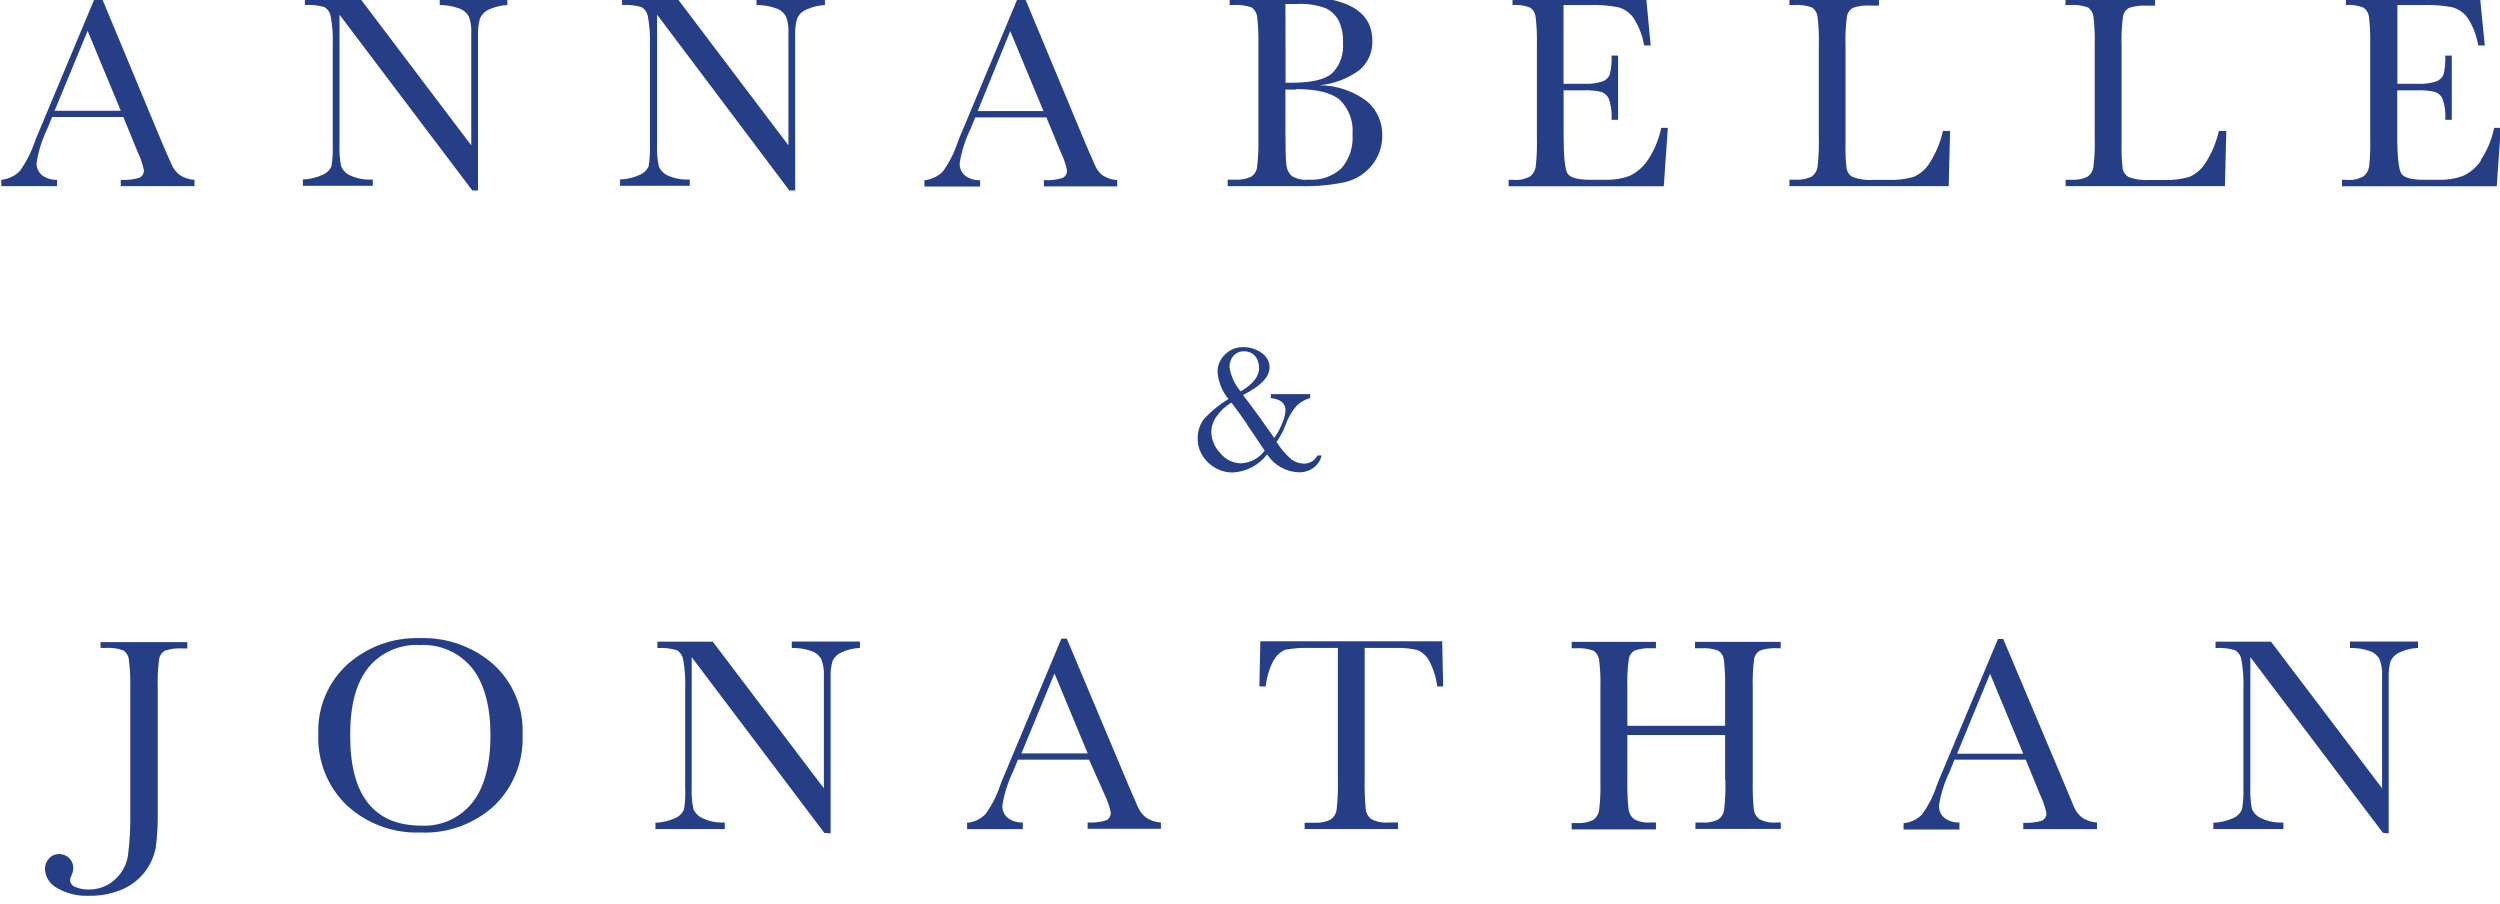 <svg width="307" height="111" viewBox="0 0 307 111" fill="none" xmlns="http://www.w3.org/2000/svg">
<g clip-path="url(#clip0)">
<path d="M293.33 102.34V83.28C293.301 82.576 293.379 81.871 293.56 81.19C293.777 80.715 294.162 80.338 294.64 80.13C295.358 79.791 296.137 79.6 296.93 79.57V78.78H288.58V79.57C289.371 79.551 290.16 79.669 290.91 79.92C291.448 80.08 291.905 80.437 292.19 80.92C292.459 81.596 292.571 82.324 292.52 83.05V96.8L278.88 78.8H272.07V79.58C272.876 79.525 273.685 79.613 274.46 79.84C274.666 79.964 274.842 80.131 274.976 80.329C275.111 80.528 275.201 80.753 275.24 80.99C275.451 82.161 275.535 83.351 275.49 84.54V96.73C275.524 97.617 275.467 98.505 275.32 99.38C275.13 99.843 274.773 100.217 274.32 100.43C273.531 100.802 272.673 101.007 271.8 101.03V101.81H280.4V101C279.454 101.057 278.508 100.875 277.65 100.47C277.146 100.24 276.747 99.829 276.53 99.32C276.368 98.453 276.304 97.571 276.34 96.69V80.69L292.62 102.27L293.33 102.34ZM240.33 92.56L244.38 82.74L248.46 92.56H240.33ZM250.51 97.56C250.857 98.27 251.119 99.018 251.29 99.79C251.319 99.997 251.277 100.208 251.172 100.39C251.067 100.571 250.904 100.712 250.71 100.79C249.98 101.002 249.219 101.087 248.46 101.04V101.82H257.51V101C256.864 100.972 256.238 100.768 255.7 100.41C255.265 100.074 254.921 99.634 254.7 99.13L253.7 96.72L246 78.47H245.35L238.65 94.47C238.16 95.62 237.89 96.27 237.83 96.47C237.414 97.735 236.807 98.928 236.03 100.01C235.425 100.627 234.621 101.009 233.76 101.09V101.87H240.62V101C239.975 101.028 239.338 100.842 238.81 100.47C238.575 100.284 238.389 100.045 238.267 99.771C238.145 99.498 238.091 99.199 238.11 98.9C238.338 97.459 238.78 96.061 239.42 94.75L240.01 93.29H248.76L250.51 97.56ZM211.88 95.8C211.912 97.025 211.858 98.252 211.72 99.47C211.688 99.703 211.607 99.927 211.483 100.126C211.359 100.326 211.195 100.498 211 100.63C210.379 100.931 209.689 101.062 209 101.01H208.2V101.79H218.68V101H218.16C217.432 101.067 216.7 100.925 216.05 100.59C215.856 100.44 215.695 100.251 215.576 100.036C215.457 99.821 215.384 99.584 215.36 99.34C215.25 98.16 215.21 96.975 215.24 95.79V84.52C215.196 83.307 215.253 82.093 215.41 80.89C215.449 80.682 215.533 80.484 215.655 80.312C215.778 80.139 215.936 79.995 216.12 79.89C216.833 79.646 217.589 79.551 218.34 79.61H218.67V78.82H208.15V79.61H208.76C209.53 79.546 210.304 79.649 211.03 79.91C211.213 80.037 211.367 80.202 211.48 80.393C211.594 80.585 211.666 80.799 211.69 81.02C211.825 82.195 211.875 83.378 211.84 84.56V89.13H199.84V84.52C199.797 83.307 199.857 82.093 200.02 80.89C200.057 80.682 200.139 80.485 200.26 80.313C200.381 80.14 200.538 79.996 200.72 79.89C201.43 79.648 202.182 79.552 202.93 79.61H203.35V78.82H193V79.61H193.42C194.19 79.546 194.964 79.649 195.69 79.91C195.875 80.037 196.031 80.201 196.148 80.393C196.265 80.584 196.341 80.798 196.37 81.02C196.514 82.194 196.567 83.378 196.53 84.56V95.86C196.567 97.085 196.513 98.312 196.37 99.53C196.332 99.762 196.247 99.984 196.122 100.183C195.997 100.383 195.833 100.555 195.64 100.69C195.002 100.996 194.295 101.127 193.59 101.07H193V101.85H203.35V101H202.76C202.035 101.067 201.307 100.924 200.66 100.59C200.47 100.437 200.311 100.248 200.194 100.033C200.078 99.819 200.005 99.583 199.98 99.34C199.859 98.161 199.812 96.975 199.84 95.79V90.26H211.84V95.82L211.88 95.8ZM156.44 81.06C156.746 80.474 157.254 80.019 157.87 79.78C158.859 79.6 159.866 79.529 160.87 79.57H164.29V95.82C164.322 97.046 164.268 98.272 164.13 99.49C164.092 99.722 164.007 99.944 163.882 100.143C163.757 100.343 163.593 100.515 163.4 100.65C162.777 100.947 162.088 101.078 161.4 101.03H160.21V101.81H171.68V101H170.5C169.775 101.067 169.047 100.924 168.4 100.59C168.204 100.442 168.041 100.254 167.922 100.038C167.803 99.823 167.731 99.585 167.71 99.34C167.597 98.16 167.554 96.975 167.58 95.79V79.57H171.29C172.186 79.531 173.084 79.609 173.96 79.8C174.57 80.02 175.086 80.444 175.42 81C175.988 82.016 176.352 83.134 176.49 84.29H177.22L177.1 78.75H154.77L154.65 84.29H155.43C155.548 83.145 155.888 82.035 156.43 81.02L156.44 81.06ZM125.43 92.52L129.49 82.7L133.57 92.52H125.43ZM135.62 97.52C135.967 98.23 136.229 98.978 136.4 99.75C136.418 99.957 136.371 100.165 136.265 100.344C136.159 100.524 136 100.665 135.81 100.75C135.08 100.963 134.319 101.048 133.56 101V101.78H142.56V101C141.914 100.972 141.288 100.768 140.75 100.41C140.315 100.074 139.971 99.634 139.75 99.13L138.7 96.72L131 78.42H130.34L123.65 94.42C123.16 95.57 122.89 96.22 122.83 96.42C122.414 97.685 121.807 98.878 121.03 99.96C120.427 100.58 119.622 100.964 118.76 101.04V101.82H125.6V101C124.955 101.027 124.319 100.841 123.79 100.47C123.557 100.283 123.372 100.043 123.25 99.77C123.129 99.497 123.074 99.198 123.09 98.9C123.324 97.46 123.765 96.062 124.4 94.75L125 93.29H133.74L135.62 97.52ZM102 102.34V83.28C101.962 82.575 102.039 81.869 102.23 81.19C102.439 80.714 102.822 80.335 103.3 80.13C104.021 79.79 104.804 79.599 105.6 79.57V78.78H97.23V79.57C98.021 79.551 98.81 79.669 99.56 79.92C100.098 80.08 100.555 80.437 100.84 80.92C101.109 81.596 101.221 82.324 101.17 83.05V96.8L87.53 78.8H80.73V79.58C81.533 79.524 82.339 79.612 83.11 79.84C83.318 79.963 83.496 80.131 83.631 80.332C83.766 80.533 83.854 80.761 83.89 81C84.106 82.17 84.19 83.361 84.14 84.55V96.73C84.184 97.616 84.137 98.504 84 99.38C83.81 99.843 83.453 100.217 83 100.43C82.214 100.802 81.359 101.007 80.49 101.03V101.81H89V101C88.054 101.056 87.108 100.874 86.25 100.47C85.752 100.24 85.357 99.834 85.14 99.33C84.968 98.464 84.901 97.581 84.94 96.7V80.7L101.23 102.28L102 102.34ZM45.21 82C45.978 81.064 46.956 80.324 48.065 79.839C49.174 79.354 50.382 79.139 51.59 79.21C52.809 79.146 54.025 79.372 55.139 79.869C56.253 80.366 57.234 81.121 58 82.07C59.48 83.98 60.23 86.72 60.23 90.3C60.23 93.88 59.48 96.75 57.97 98.6C57.235 99.513 56.295 100.242 55.227 100.726C54.159 101.211 52.992 101.438 51.82 101.39C48.82 101.39 46.65 100.46 45.18 98.6C43.71 96.74 43 94 43 90.27C43 86.54 43.74 83.86 45.22 82H45.21ZM42.62 98.92C45.067 101.165 48.301 102.355 51.62 102.23C53.28 102.305 54.939 102.051 56.501 101.483C58.062 100.915 59.496 100.044 60.72 98.92C61.871 97.799 62.773 96.449 63.367 94.957C63.962 93.465 64.235 91.865 64.17 90.26C64.252 88.631 63.97 87.005 63.346 85.499C62.721 83.992 61.77 82.643 60.56 81.55C58.069 79.39 54.855 78.251 51.56 78.36C48.289 78.256 45.103 79.413 42.66 81.59C41.479 82.67 40.548 83.994 39.931 85.471C39.315 86.947 39.028 88.541 39.09 90.14C39.02 91.769 39.298 93.395 39.905 94.909C40.512 96.423 41.434 97.79 42.61 98.92H42.62ZM12.34 79.57H12.88C13.65 79.507 14.424 79.609 15.15 79.87C15.335 79.994 15.49 80.157 15.606 80.347C15.721 80.536 15.795 80.749 15.82 80.97C15.97 82.144 16.03 83.327 16 84.51V99.51C16.042 101.354 15.948 103.199 15.72 105.03C15.547 106.175 14.982 107.225 14.12 108C13.235 108.818 12.065 109.259 10.86 109.23C10.31 109.248 9.763 109.142 9.26 108.92C9.076 108.864 8.913 108.752 8.795 108.6C8.677 108.448 8.609 108.263 8.6 108.07C8.628 107.857 8.693 107.651 8.79 107.46C8.921 107.184 8.992 106.885 9 106.58C9 106.126 8.82 105.692 8.5 105.37C8.165 105.048 7.715 104.872 7.25 104.88C7.018 104.875 6.788 104.921 6.576 105.015C6.363 105.108 6.174 105.246 6.02 105.42C5.683 105.783 5.503 106.265 5.52 106.76C5.55 107.221 5.694 107.668 5.94 108.059C6.187 108.45 6.527 108.774 6.93 109C8.136 109.721 9.527 110.069 10.93 110C12.337 110.028 13.734 109.759 15.03 109.21C16.093 108.749 17.024 108.032 17.742 107.123C18.459 106.214 18.94 105.141 19.14 104C19.322 102.524 19.399 101.037 19.37 99.55V84.55C19.331 83.334 19.388 82.117 19.54 80.91C19.576 80.702 19.658 80.505 19.779 80.332C19.9 80.159 20.057 80.015 20.24 79.91C20.953 79.666 21.709 79.571 22.46 79.63H23V78.85H12.34V79.57Z" fill="#253E86"/>
<path d="M304.67 19.7C304.122 20.534 303.349 21.196 302.44 21.61C301.479 21.956 300.461 22.116 299.44 22.08H297.74C296.2 22.08 295.26 21.84 294.91 21.36C294.56 20.88 294.38 19.27 294.38 16.55V11.09H296.91C297.616 11.061 298.322 11.128 299.01 11.29C299.218 11.357 299.409 11.468 299.571 11.614C299.733 11.761 299.862 11.94 299.95 12.14C300.23 12.966 300.343 13.84 300.28 14.71H301.08V6.83H300.28C300.32 7.603 300.249 8.377 300.07 9.13C299.991 9.329 299.871 9.509 299.718 9.659C299.564 9.809 299.381 9.925 299.18 10C298.421 10.238 297.625 10.336 296.83 10.29H294.4V0.62H297.59C298.763 0.581 299.936 0.668 301.09 0.88C301.855 1.073 302.53 1.525 303 2.16C303.674 3.196 304.126 4.361 304.33 5.58H305.13L304.56 -0.17H288.08V0.62C288.823 0.553 289.571 0.666 290.26 0.95C290.444 1.087 290.597 1.261 290.711 1.461C290.825 1.661 290.896 1.881 290.92 2.11C291.042 3.262 291.089 4.421 291.06 5.58V16.87C291.097 18.068 291.054 19.267 290.93 20.46C290.855 20.908 290.629 21.317 290.29 21.62C289.621 22.013 288.841 22.175 288.07 22.08H287.6V22.87H306.6L307.1 15.7H306.28C305.988 17.129 305.42 18.487 304.61 19.7H304.67ZM272.48 16.08C272.154 17.501 271.582 18.855 270.79 20.08C270.314 20.808 269.637 21.381 268.84 21.73C267.817 22.022 266.753 22.147 265.69 22.1H264C263.122 22.168 262.239 22.049 261.41 21.75C261.22 21.648 261.055 21.506 260.927 21.333C260.799 21.16 260.712 20.961 260.67 20.75C260.548 19.711 260.502 18.665 260.53 17.62V5.62C260.487 4.404 260.547 3.186 260.71 1.98C260.75 1.773 260.833 1.578 260.954 1.405C261.074 1.233 261.23 1.088 261.41 0.98C262.127 0.737 262.886 0.642 263.64 0.7H264.64V-0.17H253.64V0.62H254.15C254.92 0.556 255.694 0.659 256.42 0.92C256.595 1.047 256.743 1.208 256.854 1.394C256.966 1.579 257.039 1.785 257.07 2C257.214 3.177 257.267 4.364 257.23 5.55V16.86C257.27 18.089 257.216 19.319 257.07 20.54C257.034 20.773 256.95 20.996 256.825 21.195C256.699 21.395 256.534 21.566 256.34 21.7C255.717 21.997 255.028 22.128 254.34 22.08H253.66V22.86H273.22L273.39 16.08H272.58H272.48ZM238.6 16.08C238.276 17.5 237.708 18.854 236.92 20.08C236.449 20.797 235.783 21.366 235 21.72C233.977 22.012 232.913 22.137 231.85 22.09H230.09C229.215 22.159 228.335 22.039 227.51 21.74C227.32 21.638 227.155 21.496 227.027 21.323C226.899 21.15 226.812 20.951 226.77 20.74C226.643 19.702 226.597 18.655 226.63 17.61V5.61C226.587 4.394 226.647 3.176 226.81 1.97C226.85 1.762 226.934 1.565 227.057 1.393C227.179 1.22 227.337 1.076 227.52 0.97C228.233 0.726 228.989 0.631 229.74 0.69H230.74V-0.17H219.74V0.62H220.25C221.02 0.556 221.794 0.659 222.52 0.92C222.701 1.044 222.853 1.204 222.969 1.389C223.084 1.575 223.159 1.783 223.19 2C223.334 3.177 223.387 4.364 223.35 5.55V16.86C223.387 18.085 223.333 19.312 223.19 20.53C223.154 20.763 223.07 20.986 222.945 21.185C222.819 21.385 222.654 21.556 222.46 21.69C221.821 21.992 221.114 22.12 220.41 22.06H219.74V22.86H239.3L239.47 16.08H238.65H238.6ZM202.31 19.7C201.762 20.534 200.989 21.196 200.08 21.61C199.119 21.956 198.101 22.116 197.08 22.08H195.37C193.83 22.08 192.88 21.84 192.53 21.36C192.18 20.88 192.01 19.27 192.01 16.55V11.09H194.53C195.236 11.061 195.942 11.128 196.63 11.29C196.839 11.355 197.031 11.465 197.193 11.612C197.355 11.759 197.484 11.939 197.57 12.14C197.85 12.966 197.963 13.84 197.9 14.71H198.7V6.83H197.9C197.94 7.603 197.869 8.377 197.69 9.13C197.611 9.329 197.491 9.509 197.338 9.659C197.184 9.809 197.001 9.925 196.8 10C196.041 10.238 195.245 10.336 194.45 10.29H192V0.62H195.19C196.363 0.581 197.536 0.668 198.69 0.88C199.444 1.079 200.108 1.531 200.57 2.16C201.244 3.196 201.696 4.361 201.9 5.58H202.7L202.16 -0.17H185.74V0.62C186.486 0.553 187.237 0.667 187.93 0.95C188.114 1.086 188.268 1.26 188.38 1.46C188.492 1.66 188.56 1.881 188.58 2.11C188.71 3.262 188.76 4.421 188.73 5.58V16.87C188.764 18.068 188.717 19.268 188.59 20.46C188.517 20.907 188.295 21.316 187.96 21.62C187.29 22.01 186.51 22.172 185.74 22.08H185.26V22.87H204.31L204.81 15.7H204C203.707 17.128 203.14 18.487 202.33 19.7H202.31ZM159.15 10.94C161.73 10.94 163.533 11.39 164.56 12.29C165.105 12.837 165.523 13.496 165.788 14.221C166.052 14.947 166.155 15.721 166.09 16.49C166.208 18.008 165.719 19.512 164.73 20.67C164.183 21.168 163.54 21.549 162.84 21.788C162.14 22.027 161.398 22.12 160.66 22.06C159.945 22.14 159.223 21.978 158.61 21.6C158.238 21.248 158.01 20.77 157.97 20.26C157.89 19.68 157.85 18.26 157.85 16.1V11C158.31 11 158.74 11 159.15 11V10.94ZM157.85 0.49C158.32 0.49 158.77 0.49 159.21 0.49C160.437 0.413 161.667 0.593 162.82 1.02C163.488 1.348 164.036 1.876 164.39 2.53C164.791 3.403 164.973 4.361 164.92 5.32C164.976 5.994 164.885 6.671 164.654 7.307C164.422 7.942 164.056 8.52 163.58 9C162.69 9.78 161.02 10.16 158.58 10.16C158.39 10.16 158.15 10.16 157.87 10.16L157.85 0.49ZM166.9 8.64C167.433 8.199 167.856 7.641 168.137 7.01C168.418 6.378 168.549 5.69 168.52 5C168.52 1.373 165.373 -0.44 159.08 -0.44L154.76 -0.3L151 -0.17V0.62H151.44C152.21 0.556 152.984 0.659 153.71 0.92C153.887 1.046 154.037 1.207 154.151 1.392C154.264 1.578 154.339 1.784 154.37 2C154.508 3.198 154.562 4.404 154.53 5.61V16.86C154.562 18.085 154.508 19.312 154.37 20.53C154.34 20.763 154.26 20.988 154.136 21.188C154.012 21.388 153.846 21.559 153.65 21.69C153.026 21.983 152.338 22.111 151.65 22.06H150.76V22.86H159.76C161.57 22.902 163.378 22.737 165.15 22.37C166.449 22.076 167.611 21.354 168.45 20.32C169.311 19.27 169.768 17.947 169.74 16.59C169.755 15.797 169.592 15.011 169.263 14.289C168.934 13.568 168.448 12.929 167.84 12.42C166.154 11.159 164.106 10.475 162 10.47C163.764 10.319 165.452 9.686 166.88 8.64H166.9ZM120.06 13.64L124.06 3.82L128.14 13.64H120.06ZM130.24 18.64C130.589 19.349 130.851 20.098 131.02 20.87C131.049 21.077 131.007 21.288 130.902 21.47C130.797 21.651 130.634 21.791 130.44 21.87C129.71 22.082 128.949 22.167 128.19 22.12V22.89H137.19V22.11C136.545 22.081 135.919 21.877 135.38 21.52C134.962 21.175 134.636 20.732 134.43 20.23L133.38 17.82L125.75 -0.49H125.09L118.41 15.51C117.92 16.65 117.65 17.31 117.59 17.51C117.174 18.774 116.567 19.968 115.79 21.05C115.185 21.666 114.381 22.049 113.52 22.13V22.91H120.36V22.13C119.713 22.16 119.075 21.97 118.55 21.59C118.314 21.405 118.126 21.166 118.004 20.892C117.882 20.618 117.829 20.319 117.85 20.02C118.08 18.583 118.522 17.188 119.16 15.88L119.76 14.42H128.5L130.24 18.64ZM97.65 23.39V4.39C97.616 3.682 97.694 2.973 97.88 2.29C98.1 1.792 98.5 1.395 99 1.18C99.725 0.851 100.505 0.661 101.3 0.62V-0.17H92.9V0.62C93.693 0.605 94.483 0.734 95.23 1C95.768 1.159 96.226 1.516 96.51 2C96.764 2.683 96.87 3.413 96.82 4.14V17.85L83.19 -0.17H76.39V0.62C77.195 0.563 78.004 0.647 78.78 0.87C78.982 0.993 79.156 1.157 79.29 1.352C79.424 1.547 79.516 1.767 79.56 2C79.771 3.171 79.855 4.361 79.81 5.55V17.78C79.844 18.666 79.791 19.554 79.65 20.43C79.45 20.874 79.094 21.229 78.65 21.43C77.865 21.805 77.01 22.013 76.14 22.04V22.82H84.7V22.04C83.774 22.1 82.847 21.932 82 21.55C81.497 21.323 81.1 20.911 80.89 20.4C80.717 19.534 80.65 18.651 80.69 17.77V1.8L96.93 23.39H97.65ZM58.7 23.39V4.39C58.671 3.682 58.749 2.974 58.93 2.29C59.138 1.801 59.519 1.406 60 1.18C60.725 0.851 61.505 0.661 62.3 0.62V-0.17H54V0.62C54.777 0.611 55.548 0.74 56.28 1C56.818 1.159 57.276 1.516 57.56 2C57.814 2.683 57.92 3.413 57.87 4.14V17.85L44.24 -0.17H37.44V0.62C38.245 0.563 39.054 0.647 39.83 0.87C40.033 0.992 40.208 1.155 40.343 1.35C40.477 1.545 40.568 1.767 40.61 2C40.826 3.17 40.91 4.361 40.86 5.55V17.78C40.894 18.666 40.841 19.554 40.7 20.43C40.5 20.874 40.144 21.229 39.7 21.43C38.915 21.805 38.06 22.013 37.19 22.04V22.82H45.78V22.04C44.827 22.113 43.871 21.945 43 21.55C42.497 21.323 42.099 20.911 41.89 20.4C41.717 19.534 41.65 18.651 41.69 17.77V1.8L58 23.39H58.7ZM6.7 13.61L10.76 3.79L14.84 13.61H6.7ZM16.88 18.61C17.229 19.319 17.491 20.068 17.66 20.84C17.689 21.047 17.647 21.258 17.542 21.439C17.437 21.621 17.274 21.762 17.08 21.84C16.35 22.053 15.589 22.137 14.83 22.09V22.86H23.88V22.08C23.235 22.051 22.609 21.847 22.07 21.49C21.631 21.153 21.286 20.709 21.07 20.2L20.01 17.79L12.4 -0.49H11.75L5.05 15.51C4.56 16.65 4.29 17.31 4.24 17.51C3.811 18.753 3.205 19.929 2.44 21C1.83 21.615 1.023 21.997 0.16 22.08V22.86H7V22.08C6.358 22.108 5.725 21.922 5.2 21.55C4.967 21.367 4.781 21.131 4.657 20.861C4.534 20.591 4.476 20.296 4.49 20C4.722 18.553 5.163 17.149 5.8 15.83L6.4 14.37H15.15L16.88 18.61Z" fill="#253E86"/>
<path d="M153.09 52.06C153.76 53.06 154.5 54.13 155.3 55.34C154.961 55.797 154.526 56.174 154.024 56.444C153.523 56.713 152.968 56.869 152.4 56.9C151.913 56.891 151.434 56.776 150.997 56.562C150.56 56.347 150.175 56.039 149.87 55.66C149.163 54.954 148.761 53.999 148.75 53C148.77 52.325 148.997 51.672 149.4 51.13C149.877 50.441 150.498 49.864 151.22 49.44C151.79 50.18 152.42 51.05 153.1 52.03L153.09 52.06ZM150.98 45.03C150.973 44.538 151.148 44.061 151.47 43.69C151.635 43.508 151.838 43.365 152.064 43.27C152.291 43.175 152.535 43.131 152.78 43.14C153.038 43.139 153.293 43.19 153.53 43.29C153.753 43.384 153.951 43.528 154.11 43.71C154.283 43.898 154.409 44.124 154.48 44.37C154.572 44.637 154.619 44.917 154.62 45.2C154.62 46.2 153.86 47.2 152.35 48.06C151.619 47.209 151.144 46.169 150.98 45.06V45.03ZM156.09 48.89C157.27 49.03 157.86 49.53 157.86 50.4C157.824 50.922 157.695 51.433 157.48 51.91C157.229 52.574 156.893 53.202 156.48 53.78L154.64 51.19C154.01 50.32 153.35 49.42 152.64 48.51C154.82 47.41 155.9 46.29 155.9 45.13C155.902 44.768 155.811 44.411 155.636 44.095C155.461 43.778 155.207 43.511 154.9 43.32C154.255 42.862 153.481 42.62 152.69 42.63C152.268 42.615 151.848 42.689 151.457 42.848C151.066 43.006 150.712 43.245 150.42 43.55C150.136 43.819 149.909 44.143 149.753 44.502C149.596 44.861 149.514 45.248 149.51 45.64C149.6 46.871 150.068 48.044 150.85 49C149.74 49.671 148.729 50.496 147.85 51.45C147.33 52.132 147.058 52.972 147.08 53.83C147.058 54.417 147.182 55.001 147.44 55.53C147.919 56.54 148.767 57.327 149.81 57.73C150.316 57.931 150.856 58.029 151.4 58.02C152.219 57.976 153.019 57.755 153.744 57.372C154.469 56.989 155.103 56.452 155.6 55.8C156.025 56.456 156.602 56.999 157.284 57.383C157.965 57.766 158.729 57.978 159.51 58C160.151 58.009 160.779 57.813 161.3 57.44C161.801 57.07 162.155 56.535 162.3 55.93H161.78C161.627 56.235 161.391 56.491 161.099 56.668C160.807 56.845 160.471 56.936 160.13 56.93C159.605 56.928 159.093 56.767 158.66 56.47C157.912 55.844 157.271 55.101 156.76 54.27C157.221 53.613 157.597 52.901 157.88 52.15C158.184 51.266 158.664 50.453 159.29 49.76C159.747 49.345 160.295 49.044 160.89 48.88V48.4H156.06V48.92L156.09 48.89Z" fill="#253E86"/>
</g>
<defs>
<clipPath id="clip0">
<rect width="307" height="110.5" fill="white"/>
</clipPath>
</defs>
</svg>
